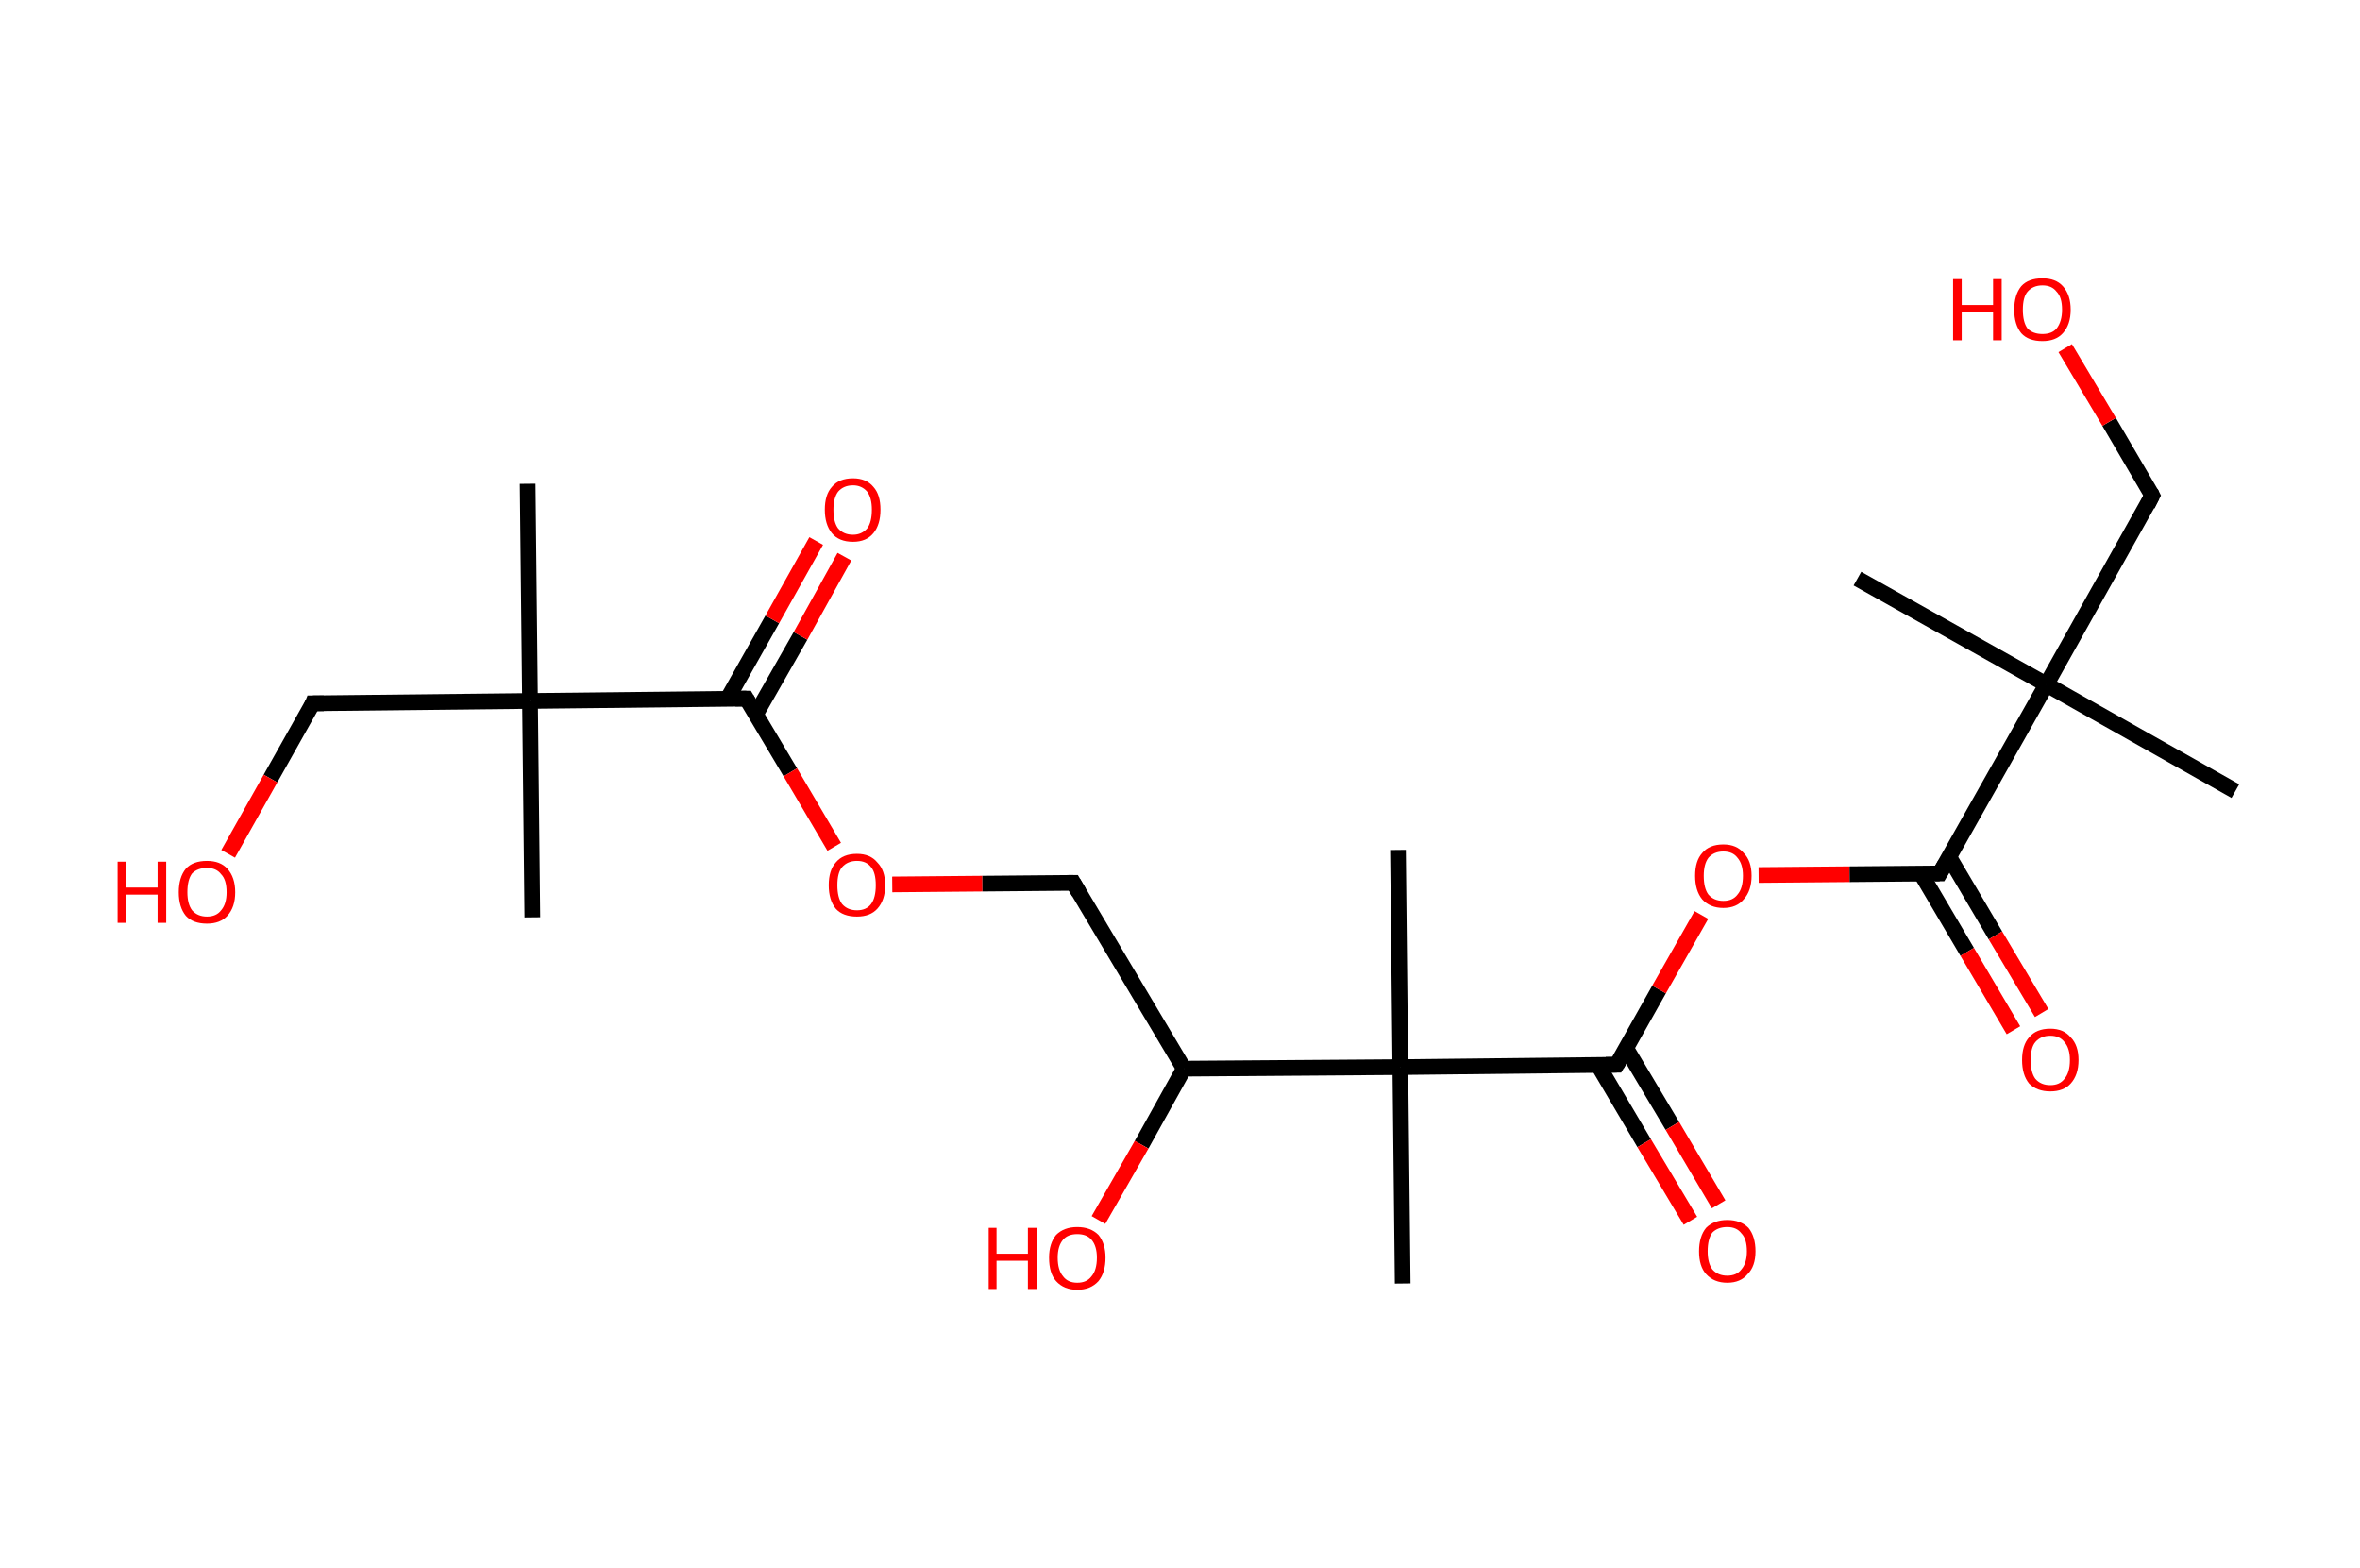 <?xml version='1.0' encoding='ASCII' standalone='yes'?>
<svg xmlns="http://www.w3.org/2000/svg" xmlns:rdkit="http://www.rdkit.org/xml" xmlns:xlink="http://www.w3.org/1999/xlink" version="1.1" baseProfile="full" xml:space="preserve" width="301px" height="200px" viewBox="0 0 301 200">
<!-- END OF HEADER -->
<rect style="opacity:1.0;fill:#FFFFFF;stroke:none" width="301.0" height="200.0" x="0.0" y="0.0"> </rect>
<path class="bond-0 atom-0 atom-1" d="M 67.3,61.7 L 67.6,89.4" style="fill:none;fill-rule:evenodd;stroke:#000000;stroke-width:2.0px;stroke-linecap:butt;stroke-linejoin:miter;stroke-opacity:1"/>
<path class="bond-1 atom-1 atom-2" d="M 67.6,89.4 L 67.9,117.0" style="fill:none;fill-rule:evenodd;stroke:#000000;stroke-width:2.0px;stroke-linecap:butt;stroke-linejoin:miter;stroke-opacity:1"/>
<path class="bond-2 atom-1 atom-3" d="M 67.6,89.4 L 39.9,89.7" style="fill:none;fill-rule:evenodd;stroke:#000000;stroke-width:2.0px;stroke-linecap:butt;stroke-linejoin:miter;stroke-opacity:1"/>
<path class="bond-3 atom-3 atom-4" d="M 39.9,89.7 L 34.5,99.3" style="fill:none;fill-rule:evenodd;stroke:#000000;stroke-width:2.0px;stroke-linecap:butt;stroke-linejoin:miter;stroke-opacity:1"/>
<path class="bond-3 atom-3 atom-4" d="M 34.5,99.3 L 29.1,108.9" style="fill:none;fill-rule:evenodd;stroke:#FF0000;stroke-width:2.0px;stroke-linecap:butt;stroke-linejoin:miter;stroke-opacity:1"/>
<path class="bond-4 atom-1 atom-5" d="M 67.6,89.4 L 95.2,89.1" style="fill:none;fill-rule:evenodd;stroke:#000000;stroke-width:2.0px;stroke-linecap:butt;stroke-linejoin:miter;stroke-opacity:1"/>
<path class="bond-5 atom-5 atom-6" d="M 96.4,91.1 L 102.1,81.1" style="fill:none;fill-rule:evenodd;stroke:#000000;stroke-width:2.0px;stroke-linecap:butt;stroke-linejoin:miter;stroke-opacity:1"/>
<path class="bond-5 atom-5 atom-6" d="M 102.1,81.1 L 107.7,71.0" style="fill:none;fill-rule:evenodd;stroke:#FF0000;stroke-width:2.0px;stroke-linecap:butt;stroke-linejoin:miter;stroke-opacity:1"/>
<path class="bond-5 atom-5 atom-6" d="M 92.8,89.1 L 98.5,79.0" style="fill:none;fill-rule:evenodd;stroke:#000000;stroke-width:2.0px;stroke-linecap:butt;stroke-linejoin:miter;stroke-opacity:1"/>
<path class="bond-5 atom-5 atom-6" d="M 98.5,79.0 L 104.1,69.0" style="fill:none;fill-rule:evenodd;stroke:#FF0000;stroke-width:2.0px;stroke-linecap:butt;stroke-linejoin:miter;stroke-opacity:1"/>
<path class="bond-6 atom-5 atom-7" d="M 95.2,89.1 L 100.8,98.5" style="fill:none;fill-rule:evenodd;stroke:#000000;stroke-width:2.0px;stroke-linecap:butt;stroke-linejoin:miter;stroke-opacity:1"/>
<path class="bond-6 atom-5 atom-7" d="M 100.8,98.5 L 106.4,108.0" style="fill:none;fill-rule:evenodd;stroke:#FF0000;stroke-width:2.0px;stroke-linecap:butt;stroke-linejoin:miter;stroke-opacity:1"/>
<path class="bond-7 atom-7 atom-8" d="M 113.8,112.8 L 125.3,112.7" style="fill:none;fill-rule:evenodd;stroke:#FF0000;stroke-width:2.0px;stroke-linecap:butt;stroke-linejoin:miter;stroke-opacity:1"/>
<path class="bond-7 atom-7 atom-8" d="M 125.3,112.7 L 136.9,112.6" style="fill:none;fill-rule:evenodd;stroke:#000000;stroke-width:2.0px;stroke-linecap:butt;stroke-linejoin:miter;stroke-opacity:1"/>
<path class="bond-8 atom-8 atom-9" d="M 136.9,112.6 L 151.0,136.3" style="fill:none;fill-rule:evenodd;stroke:#000000;stroke-width:2.0px;stroke-linecap:butt;stroke-linejoin:miter;stroke-opacity:1"/>
<path class="bond-9 atom-9 atom-10" d="M 151.0,136.3 L 145.6,146.0" style="fill:none;fill-rule:evenodd;stroke:#000000;stroke-width:2.0px;stroke-linecap:butt;stroke-linejoin:miter;stroke-opacity:1"/>
<path class="bond-9 atom-9 atom-10" d="M 145.6,146.0 L 140.1,155.6" style="fill:none;fill-rule:evenodd;stroke:#FF0000;stroke-width:2.0px;stroke-linecap:butt;stroke-linejoin:miter;stroke-opacity:1"/>
<path class="bond-10 atom-9 atom-11" d="M 151.0,136.3 L 178.6,136.1" style="fill:none;fill-rule:evenodd;stroke:#000000;stroke-width:2.0px;stroke-linecap:butt;stroke-linejoin:miter;stroke-opacity:1"/>
<path class="bond-11 atom-11 atom-12" d="M 178.6,136.1 L 178.3,108.4" style="fill:none;fill-rule:evenodd;stroke:#000000;stroke-width:2.0px;stroke-linecap:butt;stroke-linejoin:miter;stroke-opacity:1"/>
<path class="bond-12 atom-11 atom-13" d="M 178.6,136.1 L 178.9,163.7" style="fill:none;fill-rule:evenodd;stroke:#000000;stroke-width:2.0px;stroke-linecap:butt;stroke-linejoin:miter;stroke-opacity:1"/>
<path class="bond-13 atom-11 atom-14" d="M 178.6,136.1 L 206.2,135.8" style="fill:none;fill-rule:evenodd;stroke:#000000;stroke-width:2.0px;stroke-linecap:butt;stroke-linejoin:miter;stroke-opacity:1"/>
<path class="bond-14 atom-14 atom-15" d="M 203.8,135.8 L 209.7,145.8" style="fill:none;fill-rule:evenodd;stroke:#000000;stroke-width:2.0px;stroke-linecap:butt;stroke-linejoin:miter;stroke-opacity:1"/>
<path class="bond-14 atom-14 atom-15" d="M 209.7,145.8 L 215.6,155.7" style="fill:none;fill-rule:evenodd;stroke:#FF0000;stroke-width:2.0px;stroke-linecap:butt;stroke-linejoin:miter;stroke-opacity:1"/>
<path class="bond-14 atom-14 atom-15" d="M 207.4,133.7 L 213.3,143.6" style="fill:none;fill-rule:evenodd;stroke:#000000;stroke-width:2.0px;stroke-linecap:butt;stroke-linejoin:miter;stroke-opacity:1"/>
<path class="bond-14 atom-14 atom-15" d="M 213.3,143.6 L 219.2,153.6" style="fill:none;fill-rule:evenodd;stroke:#FF0000;stroke-width:2.0px;stroke-linecap:butt;stroke-linejoin:miter;stroke-opacity:1"/>
<path class="bond-15 atom-14 atom-16" d="M 206.2,135.8 L 211.6,126.2" style="fill:none;fill-rule:evenodd;stroke:#000000;stroke-width:2.0px;stroke-linecap:butt;stroke-linejoin:miter;stroke-opacity:1"/>
<path class="bond-15 atom-14 atom-16" d="M 211.6,126.2 L 217.0,116.7" style="fill:none;fill-rule:evenodd;stroke:#FF0000;stroke-width:2.0px;stroke-linecap:butt;stroke-linejoin:miter;stroke-opacity:1"/>
<path class="bond-16 atom-16 atom-17" d="M 224.3,111.6 L 235.9,111.5" style="fill:none;fill-rule:evenodd;stroke:#FF0000;stroke-width:2.0px;stroke-linecap:butt;stroke-linejoin:miter;stroke-opacity:1"/>
<path class="bond-16 atom-16 atom-17" d="M 235.9,111.5 L 247.4,111.4" style="fill:none;fill-rule:evenodd;stroke:#000000;stroke-width:2.0px;stroke-linecap:butt;stroke-linejoin:miter;stroke-opacity:1"/>
<path class="bond-17 atom-17 atom-18" d="M 245.0,111.4 L 250.9,121.4" style="fill:none;fill-rule:evenodd;stroke:#000000;stroke-width:2.0px;stroke-linecap:butt;stroke-linejoin:miter;stroke-opacity:1"/>
<path class="bond-17 atom-17 atom-18" d="M 250.9,121.4 L 256.8,131.4" style="fill:none;fill-rule:evenodd;stroke:#FF0000;stroke-width:2.0px;stroke-linecap:butt;stroke-linejoin:miter;stroke-opacity:1"/>
<path class="bond-17 atom-17 atom-18" d="M 248.6,109.3 L 254.5,119.3" style="fill:none;fill-rule:evenodd;stroke:#000000;stroke-width:2.0px;stroke-linecap:butt;stroke-linejoin:miter;stroke-opacity:1"/>
<path class="bond-17 atom-17 atom-18" d="M 254.5,119.3 L 260.4,129.2" style="fill:none;fill-rule:evenodd;stroke:#FF0000;stroke-width:2.0px;stroke-linecap:butt;stroke-linejoin:miter;stroke-opacity:1"/>
<path class="bond-18 atom-17 atom-19" d="M 247.4,111.4 L 261.0,87.3" style="fill:none;fill-rule:evenodd;stroke:#000000;stroke-width:2.0px;stroke-linecap:butt;stroke-linejoin:miter;stroke-opacity:1"/>
<path class="bond-19 atom-19 atom-20" d="M 261.0,87.3 L 285.1,100.9" style="fill:none;fill-rule:evenodd;stroke:#000000;stroke-width:2.0px;stroke-linecap:butt;stroke-linejoin:miter;stroke-opacity:1"/>
<path class="bond-20 atom-19 atom-21" d="M 261.0,87.3 L 236.9,73.8" style="fill:none;fill-rule:evenodd;stroke:#000000;stroke-width:2.0px;stroke-linecap:butt;stroke-linejoin:miter;stroke-opacity:1"/>
<path class="bond-21 atom-19 atom-22" d="M 261.0,87.3 L 274.5,63.2" style="fill:none;fill-rule:evenodd;stroke:#000000;stroke-width:2.0px;stroke-linecap:butt;stroke-linejoin:miter;stroke-opacity:1"/>
<path class="bond-22 atom-22 atom-23" d="M 274.5,63.2 L 269.0,53.8" style="fill:none;fill-rule:evenodd;stroke:#000000;stroke-width:2.0px;stroke-linecap:butt;stroke-linejoin:miter;stroke-opacity:1"/>
<path class="bond-22 atom-22 atom-23" d="M 269.0,53.8 L 263.4,44.4" style="fill:none;fill-rule:evenodd;stroke:#FF0000;stroke-width:2.0px;stroke-linecap:butt;stroke-linejoin:miter;stroke-opacity:1"/>
<path d="M 41.3,89.7 L 39.9,89.7 L 39.7,90.2" style="fill:none;stroke:#000000;stroke-width:2.0px;stroke-linecap:butt;stroke-linejoin:miter;stroke-opacity:1;"/>
<path d="M 93.8,89.1 L 95.2,89.1 L 95.5,89.6" style="fill:none;stroke:#000000;stroke-width:2.0px;stroke-linecap:butt;stroke-linejoin:miter;stroke-opacity:1;"/>
<path d="M 136.3,112.6 L 136.9,112.6 L 137.6,113.8" style="fill:none;stroke:#000000;stroke-width:2.0px;stroke-linecap:butt;stroke-linejoin:miter;stroke-opacity:1;"/>
<path d="M 204.8,135.8 L 206.2,135.8 L 206.5,135.3" style="fill:none;stroke:#000000;stroke-width:2.0px;stroke-linecap:butt;stroke-linejoin:miter;stroke-opacity:1;"/>
<path d="M 246.8,111.4 L 247.4,111.4 L 248.1,110.2" style="fill:none;stroke:#000000;stroke-width:2.0px;stroke-linecap:butt;stroke-linejoin:miter;stroke-opacity:1;"/>
<path d="M 273.9,64.4 L 274.5,63.2 L 274.3,62.8" style="fill:none;stroke:#000000;stroke-width:2.0px;stroke-linecap:butt;stroke-linejoin:miter;stroke-opacity:1;"/>
<path class="atom-4" d="M 15.0 109.9 L 16.1 109.9 L 16.1 113.2 L 20.1 113.2 L 20.1 109.9 L 21.2 109.9 L 21.2 117.7 L 20.1 117.7 L 20.1 114.1 L 16.1 114.1 L 16.1 117.7 L 15.0 117.7 L 15.0 109.9 " fill="#FF0000"/>
<path class="atom-4" d="M 22.8 113.8 Q 22.8 111.9, 23.7 110.8 Q 24.6 109.8, 26.4 109.8 Q 28.1 109.8, 29.0 110.8 Q 30.0 111.9, 30.0 113.8 Q 30.0 115.7, 29.0 116.8 Q 28.1 117.8, 26.4 117.8 Q 24.6 117.8, 23.7 116.8 Q 22.8 115.7, 22.8 113.8 M 26.4 116.9 Q 27.6 116.9, 28.2 116.1 Q 28.9 115.3, 28.9 113.8 Q 28.9 112.2, 28.2 111.5 Q 27.6 110.7, 26.4 110.7 Q 25.2 110.7, 24.5 111.4 Q 23.9 112.2, 23.9 113.8 Q 23.9 115.3, 24.5 116.1 Q 25.2 116.9, 26.4 116.9 " fill="#FF0000"/>
<path class="atom-6" d="M 105.2 65.0 Q 105.2 63.1, 106.1 62.1 Q 107.0 61.0, 108.8 61.0 Q 110.5 61.0, 111.4 62.1 Q 112.3 63.1, 112.3 65.0 Q 112.3 66.9, 111.4 68.0 Q 110.5 69.1, 108.8 69.1 Q 107.0 69.1, 106.1 68.0 Q 105.2 66.9, 105.2 65.0 M 108.8 68.2 Q 109.9 68.2, 110.6 67.4 Q 111.2 66.6, 111.2 65.0 Q 111.2 63.5, 110.6 62.7 Q 109.9 61.9, 108.8 61.9 Q 107.6 61.9, 106.9 62.7 Q 106.3 63.5, 106.3 65.0 Q 106.3 66.6, 106.9 67.4 Q 107.6 68.2, 108.8 68.2 " fill="#FF0000"/>
<path class="atom-7" d="M 105.7 112.9 Q 105.7 111.0, 106.6 110.0 Q 107.5 108.9, 109.3 108.9 Q 111.0 108.9, 111.9 110.0 Q 112.9 111.0, 112.9 112.9 Q 112.9 114.8, 111.9 115.9 Q 111.0 116.9, 109.3 116.9 Q 107.5 116.9, 106.6 115.9 Q 105.7 114.8, 105.7 112.9 M 109.3 116.1 Q 110.5 116.1, 111.1 115.3 Q 111.7 114.5, 111.7 112.9 Q 111.7 111.3, 111.1 110.6 Q 110.5 109.8, 109.3 109.8 Q 108.1 109.8, 107.4 110.6 Q 106.8 111.3, 106.8 112.9 Q 106.8 114.5, 107.4 115.3 Q 108.1 116.1, 109.3 116.1 " fill="#FF0000"/>
<path class="atom-10" d="M 126.1 156.6 L 127.1 156.6 L 127.1 159.9 L 131.1 159.9 L 131.1 156.6 L 132.2 156.6 L 132.2 164.4 L 131.1 164.4 L 131.1 160.8 L 127.1 160.8 L 127.1 164.4 L 126.1 164.4 L 126.1 156.6 " fill="#FF0000"/>
<path class="atom-10" d="M 133.8 160.4 Q 133.8 158.6, 134.7 157.5 Q 135.7 156.5, 137.4 156.5 Q 139.1 156.5, 140.1 157.5 Q 141.0 158.6, 141.0 160.4 Q 141.0 162.3, 140.1 163.4 Q 139.1 164.5, 137.4 164.5 Q 135.7 164.5, 134.7 163.4 Q 133.8 162.4, 133.8 160.4 M 137.4 163.6 Q 138.6 163.6, 139.2 162.8 Q 139.9 162.0, 139.9 160.4 Q 139.9 158.9, 139.2 158.1 Q 138.6 157.4, 137.4 157.4 Q 136.2 157.4, 135.6 158.1 Q 134.9 158.9, 134.9 160.4 Q 134.9 162.0, 135.6 162.8 Q 136.2 163.6, 137.4 163.6 " fill="#FF0000"/>
<path class="atom-15" d="M 216.7 159.6 Q 216.7 157.7, 217.6 156.6 Q 218.6 155.6, 220.3 155.6 Q 222.0 155.6, 223.0 156.6 Q 223.9 157.7, 223.9 159.6 Q 223.9 161.5, 222.9 162.5 Q 222.0 163.6, 220.3 163.6 Q 218.6 163.6, 217.6 162.5 Q 216.7 161.5, 216.7 159.6 M 220.3 162.7 Q 221.5 162.7, 222.1 161.9 Q 222.8 161.1, 222.8 159.6 Q 222.8 158.0, 222.1 157.3 Q 221.5 156.5, 220.3 156.5 Q 219.1 156.5, 218.4 157.2 Q 217.8 158.0, 217.8 159.6 Q 217.8 161.1, 218.4 161.9 Q 219.1 162.7, 220.3 162.7 " fill="#FF0000"/>
<path class="atom-16" d="M 216.2 111.7 Q 216.2 109.8, 217.1 108.8 Q 218.0 107.7, 219.8 107.7 Q 221.5 107.7, 222.4 108.8 Q 223.4 109.8, 223.4 111.7 Q 223.4 113.6, 222.4 114.7 Q 221.5 115.8, 219.8 115.8 Q 218.1 115.8, 217.1 114.7 Q 216.2 113.6, 216.2 111.7 M 219.8 114.9 Q 221.0 114.9, 221.6 114.1 Q 222.3 113.3, 222.3 111.7 Q 222.3 110.2, 221.6 109.4 Q 221.0 108.6, 219.8 108.6 Q 218.6 108.6, 217.9 109.4 Q 217.3 110.2, 217.3 111.7 Q 217.3 113.3, 217.9 114.1 Q 218.6 114.9, 219.8 114.9 " fill="#FF0000"/>
<path class="atom-18" d="M 257.9 135.2 Q 257.9 133.3, 258.8 132.3 Q 259.7 131.2, 261.5 131.2 Q 263.2 131.2, 264.1 132.3 Q 265.1 133.3, 265.1 135.2 Q 265.1 137.1, 264.1 138.2 Q 263.2 139.2, 261.5 139.2 Q 259.8 139.2, 258.8 138.2 Q 257.9 137.1, 257.9 135.2 M 261.5 138.4 Q 262.7 138.4, 263.3 137.6 Q 264.0 136.8, 264.0 135.2 Q 264.0 133.7, 263.3 132.9 Q 262.7 132.1, 261.5 132.1 Q 260.3 132.1, 259.6 132.9 Q 259.0 133.6, 259.0 135.2 Q 259.0 136.8, 259.6 137.6 Q 260.3 138.4, 261.5 138.4 " fill="#FF0000"/>
<path class="atom-23" d="M 249.1 35.6 L 250.2 35.6 L 250.2 38.9 L 254.2 38.9 L 254.2 35.6 L 255.3 35.6 L 255.3 43.4 L 254.2 43.4 L 254.2 39.8 L 250.2 39.8 L 250.2 43.4 L 249.1 43.4 L 249.1 35.6 " fill="#FF0000"/>
<path class="atom-23" d="M 256.9 39.5 Q 256.9 37.6, 257.8 36.5 Q 258.7 35.5, 260.5 35.5 Q 262.2 35.5, 263.1 36.5 Q 264.1 37.6, 264.1 39.5 Q 264.1 41.4, 263.1 42.5 Q 262.2 43.5, 260.5 43.5 Q 258.7 43.5, 257.8 42.5 Q 256.9 41.4, 256.9 39.5 M 260.5 42.6 Q 261.7 42.6, 262.3 41.9 Q 263.0 41.0, 263.0 39.5 Q 263.0 37.9, 262.3 37.2 Q 261.7 36.4, 260.5 36.4 Q 259.3 36.4, 258.6 37.2 Q 258.0 37.9, 258.0 39.5 Q 258.0 41.1, 258.6 41.9 Q 259.3 42.6, 260.5 42.6 " fill="#FF0000"/>
</svg>
